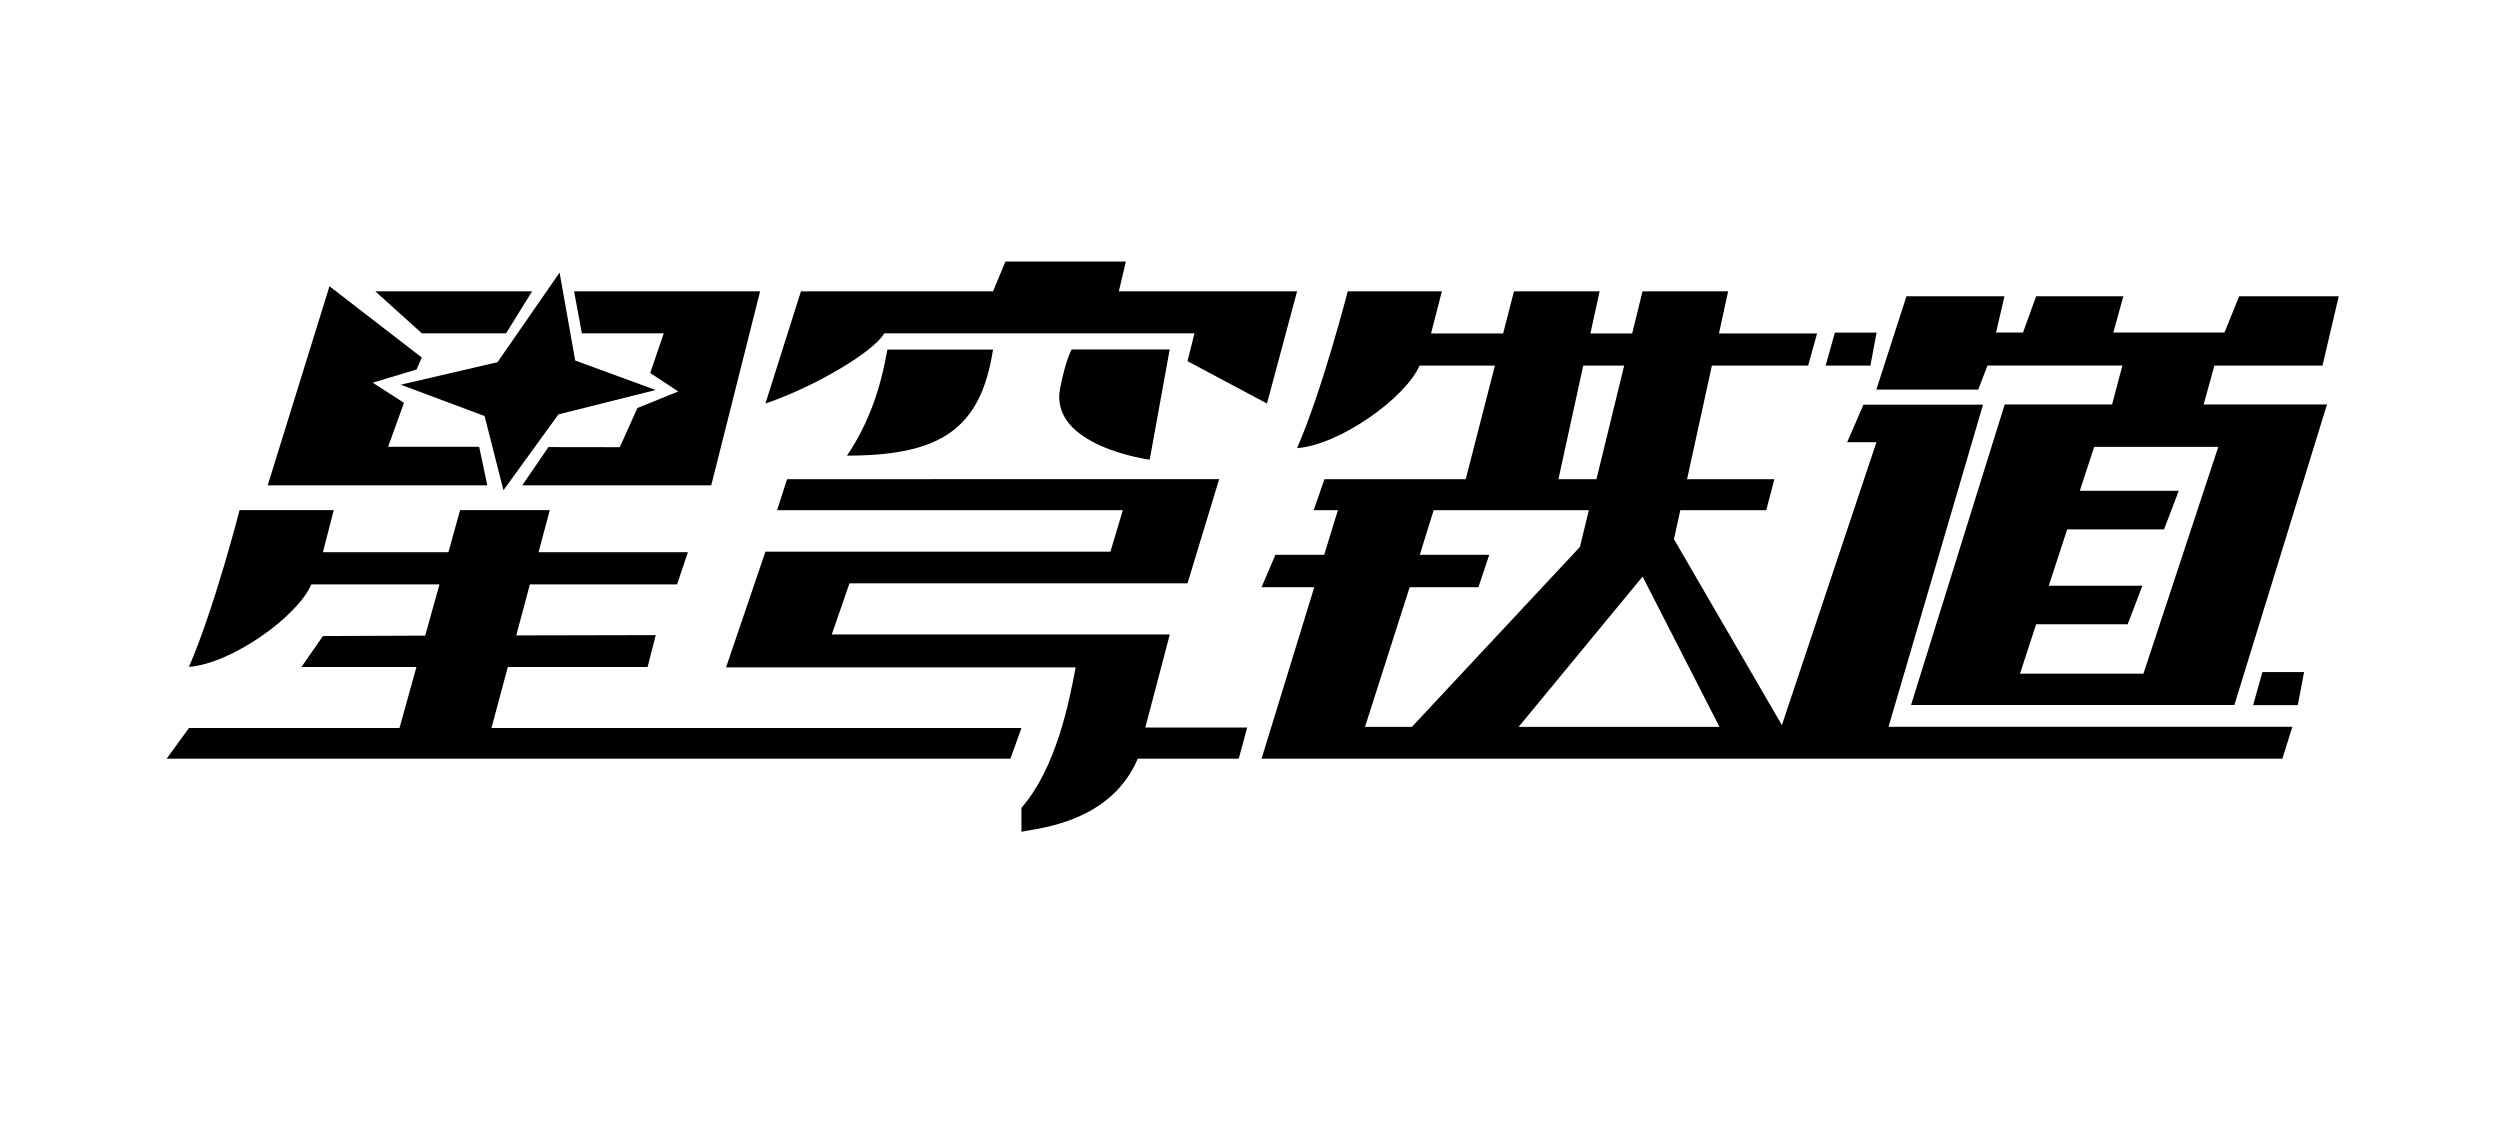 <svg xmlns="http://www.w3.org/2000/svg" xml:space="preserve" viewBox="0 8 240 108"><switch><g><path d="M46 50.89h-8.74l1.52-4.22-3-1.93 4.21-1.27.5-1.15-8.86-6.84-5.93 19.11h21.08z"/><path d="m38.47 44.93 8.05 3.01 1.81 7.12 5.28-7.28 9.33-2.34-7.72-2.83-1.5-8.44-5.96 8.6z"/><path d="m48.58 40 2.5-4.03H36.03L40.5 40zm15.14 0-1.3 3.81 2.69 1.77-3.92 1.59-1.69 3.76-6.85-.01-2.51 3.67h18.14l4.69-18.62H55.11l.75 4.03zM47.18 77.89l1.57-5.86h13.42l.78-3.06-13.39.03 1.31-4.9H65l1.04-3.09H51.7l1.08-4.04h-8.61l-1.12 4.04H31l1.04-4.04H23s-2.42 9.44-4.86 15.05c4.11-.31 10.44-4.85 11.75-7.92h12.3l-1.37 4.92-9.82.04-2.06 2.97h11.04l-1.63 5.86H18.14L16 80.83h81l1.06-2.94H47.18zM84.89 40h29.78l-.67 2.67 7.63 4.07 2.89-10.77h-17.11l.67-2.86H96.52l-1.19 2.86H76.89l-3.41 10.77c4.96-1.7 10.45-5.04 11.41-6.74z"/><path d="M95.33 41.56H85.19c-.66 3.73-1.75 7.02-3.88 10.18 8.99 0 12.84-2.55 14.02-10.18zm15.04 10.57 1.92-10.58h-9.41s-.55.88-1.11 3.73c-1.08 5.56 8.6 6.85 8.6 6.85zm1.93 16.78H79.85l1.7-4.91H114l3.04-10H75.56l-.96 2.98h33.19l-1.19 3.98H73.48L69.7 72.07h33.56c-.64 3.51-1.93 9.74-5.2 13.48v2.3c1.76-.37 8.56-.91 11.17-7.02h9.69l.81-2.99h-9.78l2.35-8.93zm67.85-28.98h-4l-.89 3.17h4.3zm36.15 35.76h4.29l.6-3.17h-4z"/><path d="M190.37 46.85h-11.48l-1.56 3.6h2.81l-9.08 27.16-10.36-17.85.61-2.78h8.25l.78-2.98h-8.38l2.38-10.9h9.24l.86-3.09h-9.42l.88-4.04h-8.22l-.99 4.04h-4.01l.88-4.04h-8.22l-1.04 4.04h-6.92l1.04-4.04h-9.04s-2.42 9.44-4.86 15.05c4.11-.31 10.44-4.85 11.75-7.92h7.24l-2.8 10.9h-13.56l-1.04 2.98h2.33l-1.32 4.28h-4.68l-1.33 3.11h5.06l-5.06 16.46h98l.96-3.06H181.3l9.07-30.92zm-38.38-3.75h3.93L153.26 54h-3.65l2.38-10.9zm-20.95 34.68 4.29-13.41h6.6l1.04-3.11h-6.67l1.33-4.28h14.9l-.86 3.53-16.13 17.27h-4.5zm14.75 0 11.9-14.43 7.38 14.43h-19.28z"/><path d="M212.58 43.1h10.38l1.56-6.66h-9.56l-1.41 3.48h-10.67l.96-3.48h-8.37l-1.26 3.48h-2.59l.81-3.48h-9.41l-2.89 8.96h9.78l.89-2.31h12.95l-.99 3.74h-10.31l-8.99 28.85h31.04l8.89-28.85h-11.84l1.03-3.73zm.38 7.79-7.19 21.78h-11.85l1.55-4.74h8.79l1.41-3.7h-8.99l1.77-5.41h9.3l1.41-3.7h-9.5l1.38-4.22h11.92z"/></g></switch></svg>
